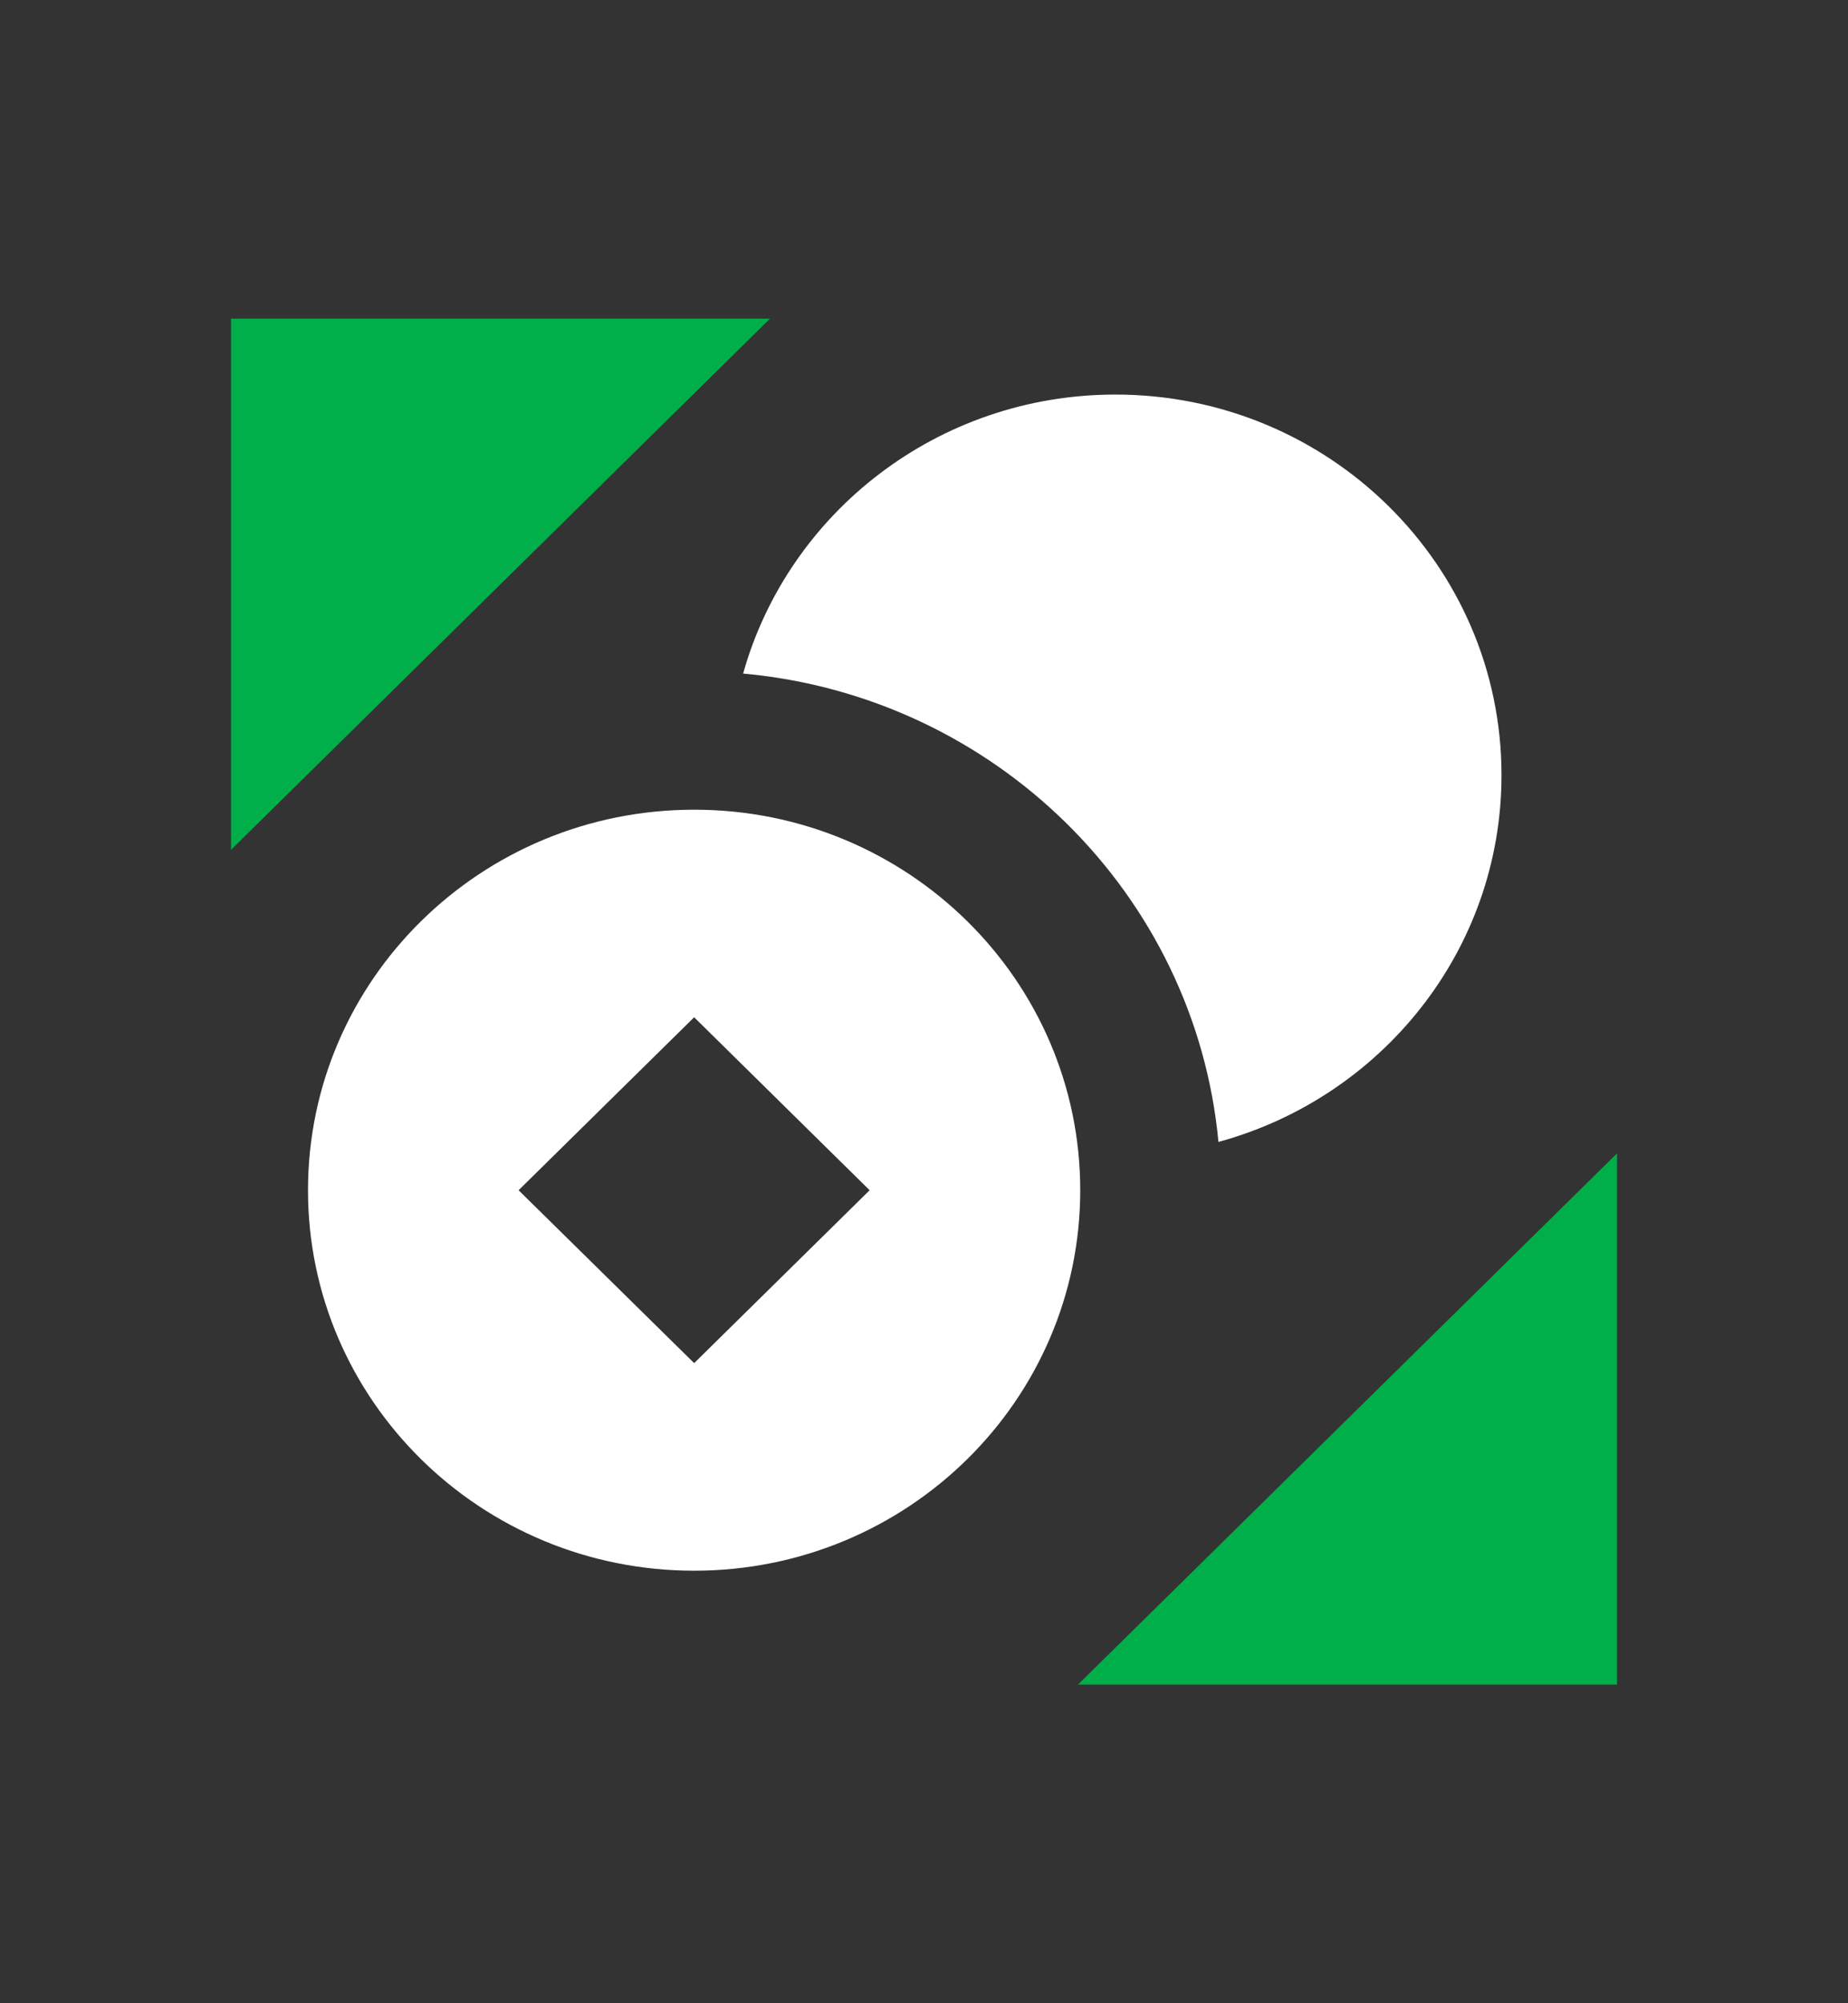 <svg width="24" height="26" viewBox="0 0 24 26" fill="none" xmlns="http://www.w3.org/2000/svg">
<rect x="0" y="0" width="24" height="26" fill="#333333" stroke="none"/>
<path fill-rule="evenodd" clip-rule="evenodd" d="M14.486 5.121C12.18 5.121 10.237 6.654 9.651 8.742C12.92 9.039 15.522 11.602 15.824 14.821C17.944 14.244 19.5 12.331 19.5 10.06C19.5 7.332 17.255 5.121 14.486 5.121ZM14.029 15.448C14.029 12.72 11.784 10.509 9.015 10.509C6.245 10.509 4 12.72 4 15.448C4 18.175 6.245 20.386 9.015 20.386C11.784 20.386 14.029 18.175 14.029 15.448ZM6.735 15.448L9.015 17.692L11.294 15.448L9.015 13.203L6.735 15.448Z" fill="white"/>
<path d="M10 4.136H3V11.03L10 4.136Z" fill="#00AF49"/>
<path d="M14 21.864H21V14.97L14 21.864Z" fill="#00AF49"/>
</svg>
